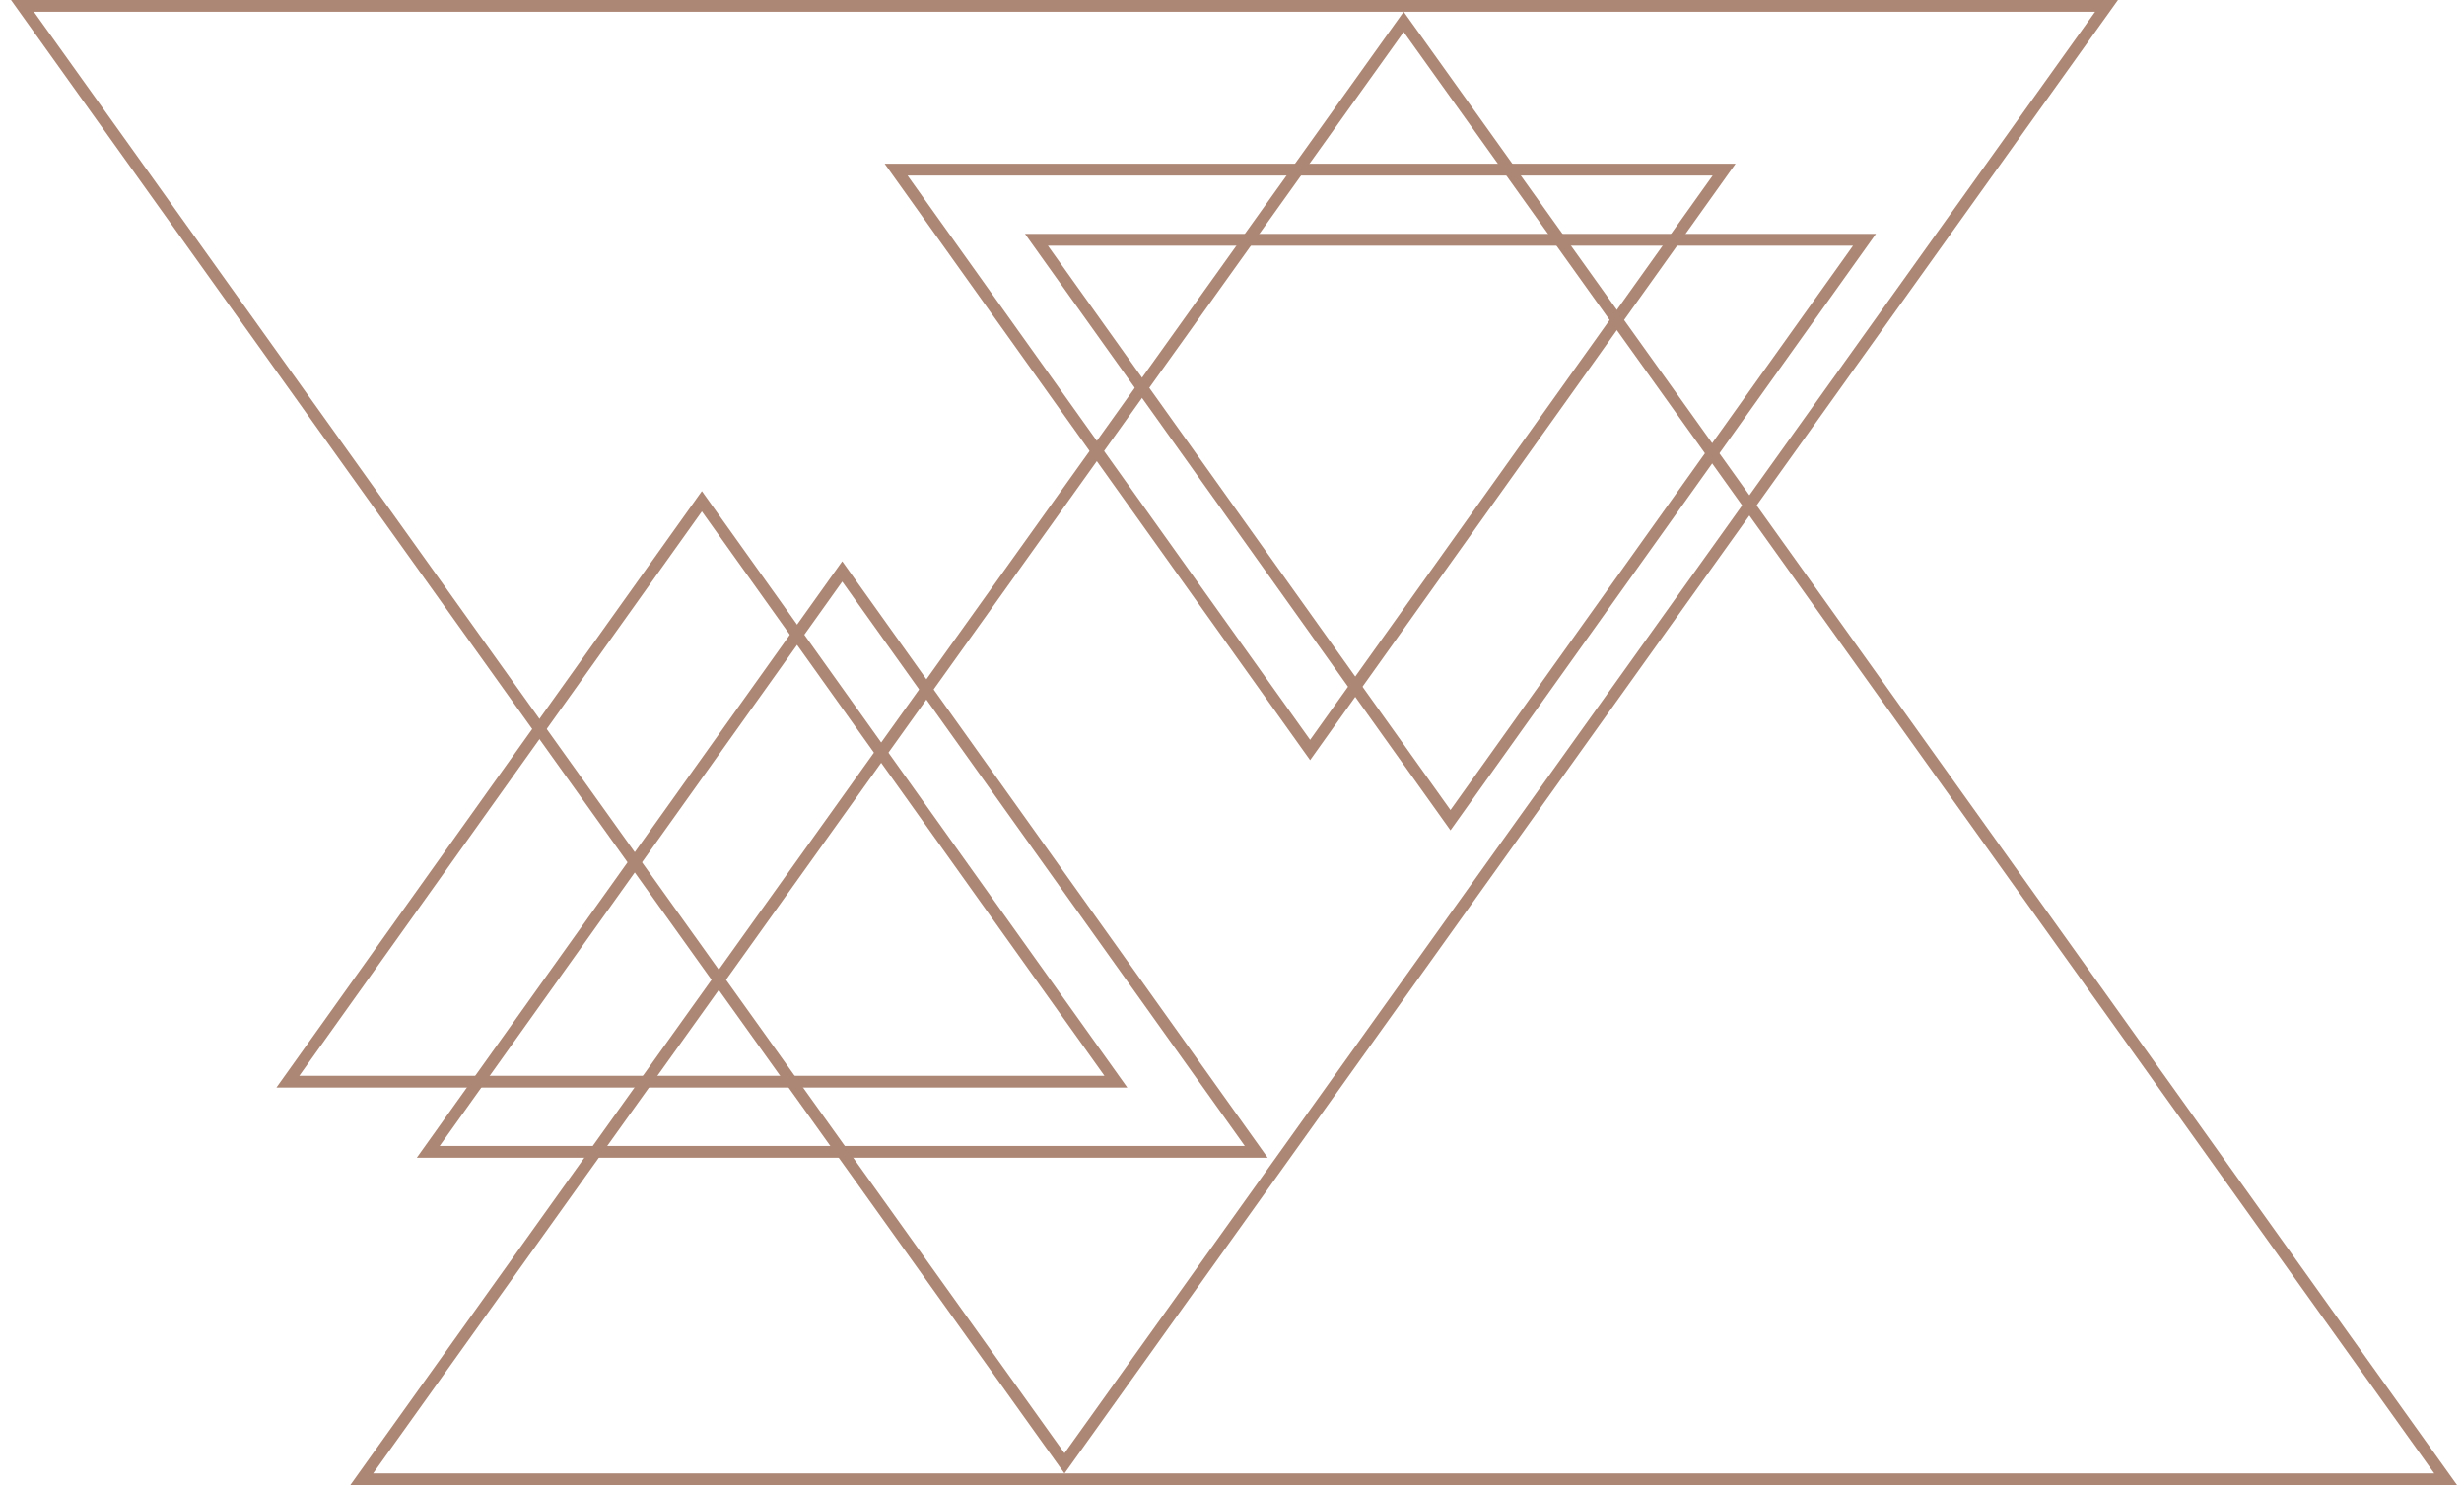 <svg width="209" height="126" viewBox="0 0 209 126" fill="none" xmlns="http://www.w3.org/2000/svg">
<path d="M207.448 125.5H30.678L119.062 1.852L207.448 125.5Z" stroke="#AD8775"/>
<path d="M106.556 97.72H36.324L71.44 48.48L106.556 97.72Z" stroke="#AD8775"/>
<path d="M94.651 91.767H24.418L59.535 42.527L94.651 91.767Z" stroke="#AD8775"/>
<path d="M158.147 20.343H87.914L123.031 69.582L158.147 20.343Z" stroke="#AD8775"/>
<path d="M146.242 14.391L111.126 63.627L76.01 14.391H146.242Z" stroke="#AD8775"/>
<path d="M178.677 0.5L90.291 124.147L1.906 0.5H178.677Z" stroke="#AD8775"/>
</svg>

